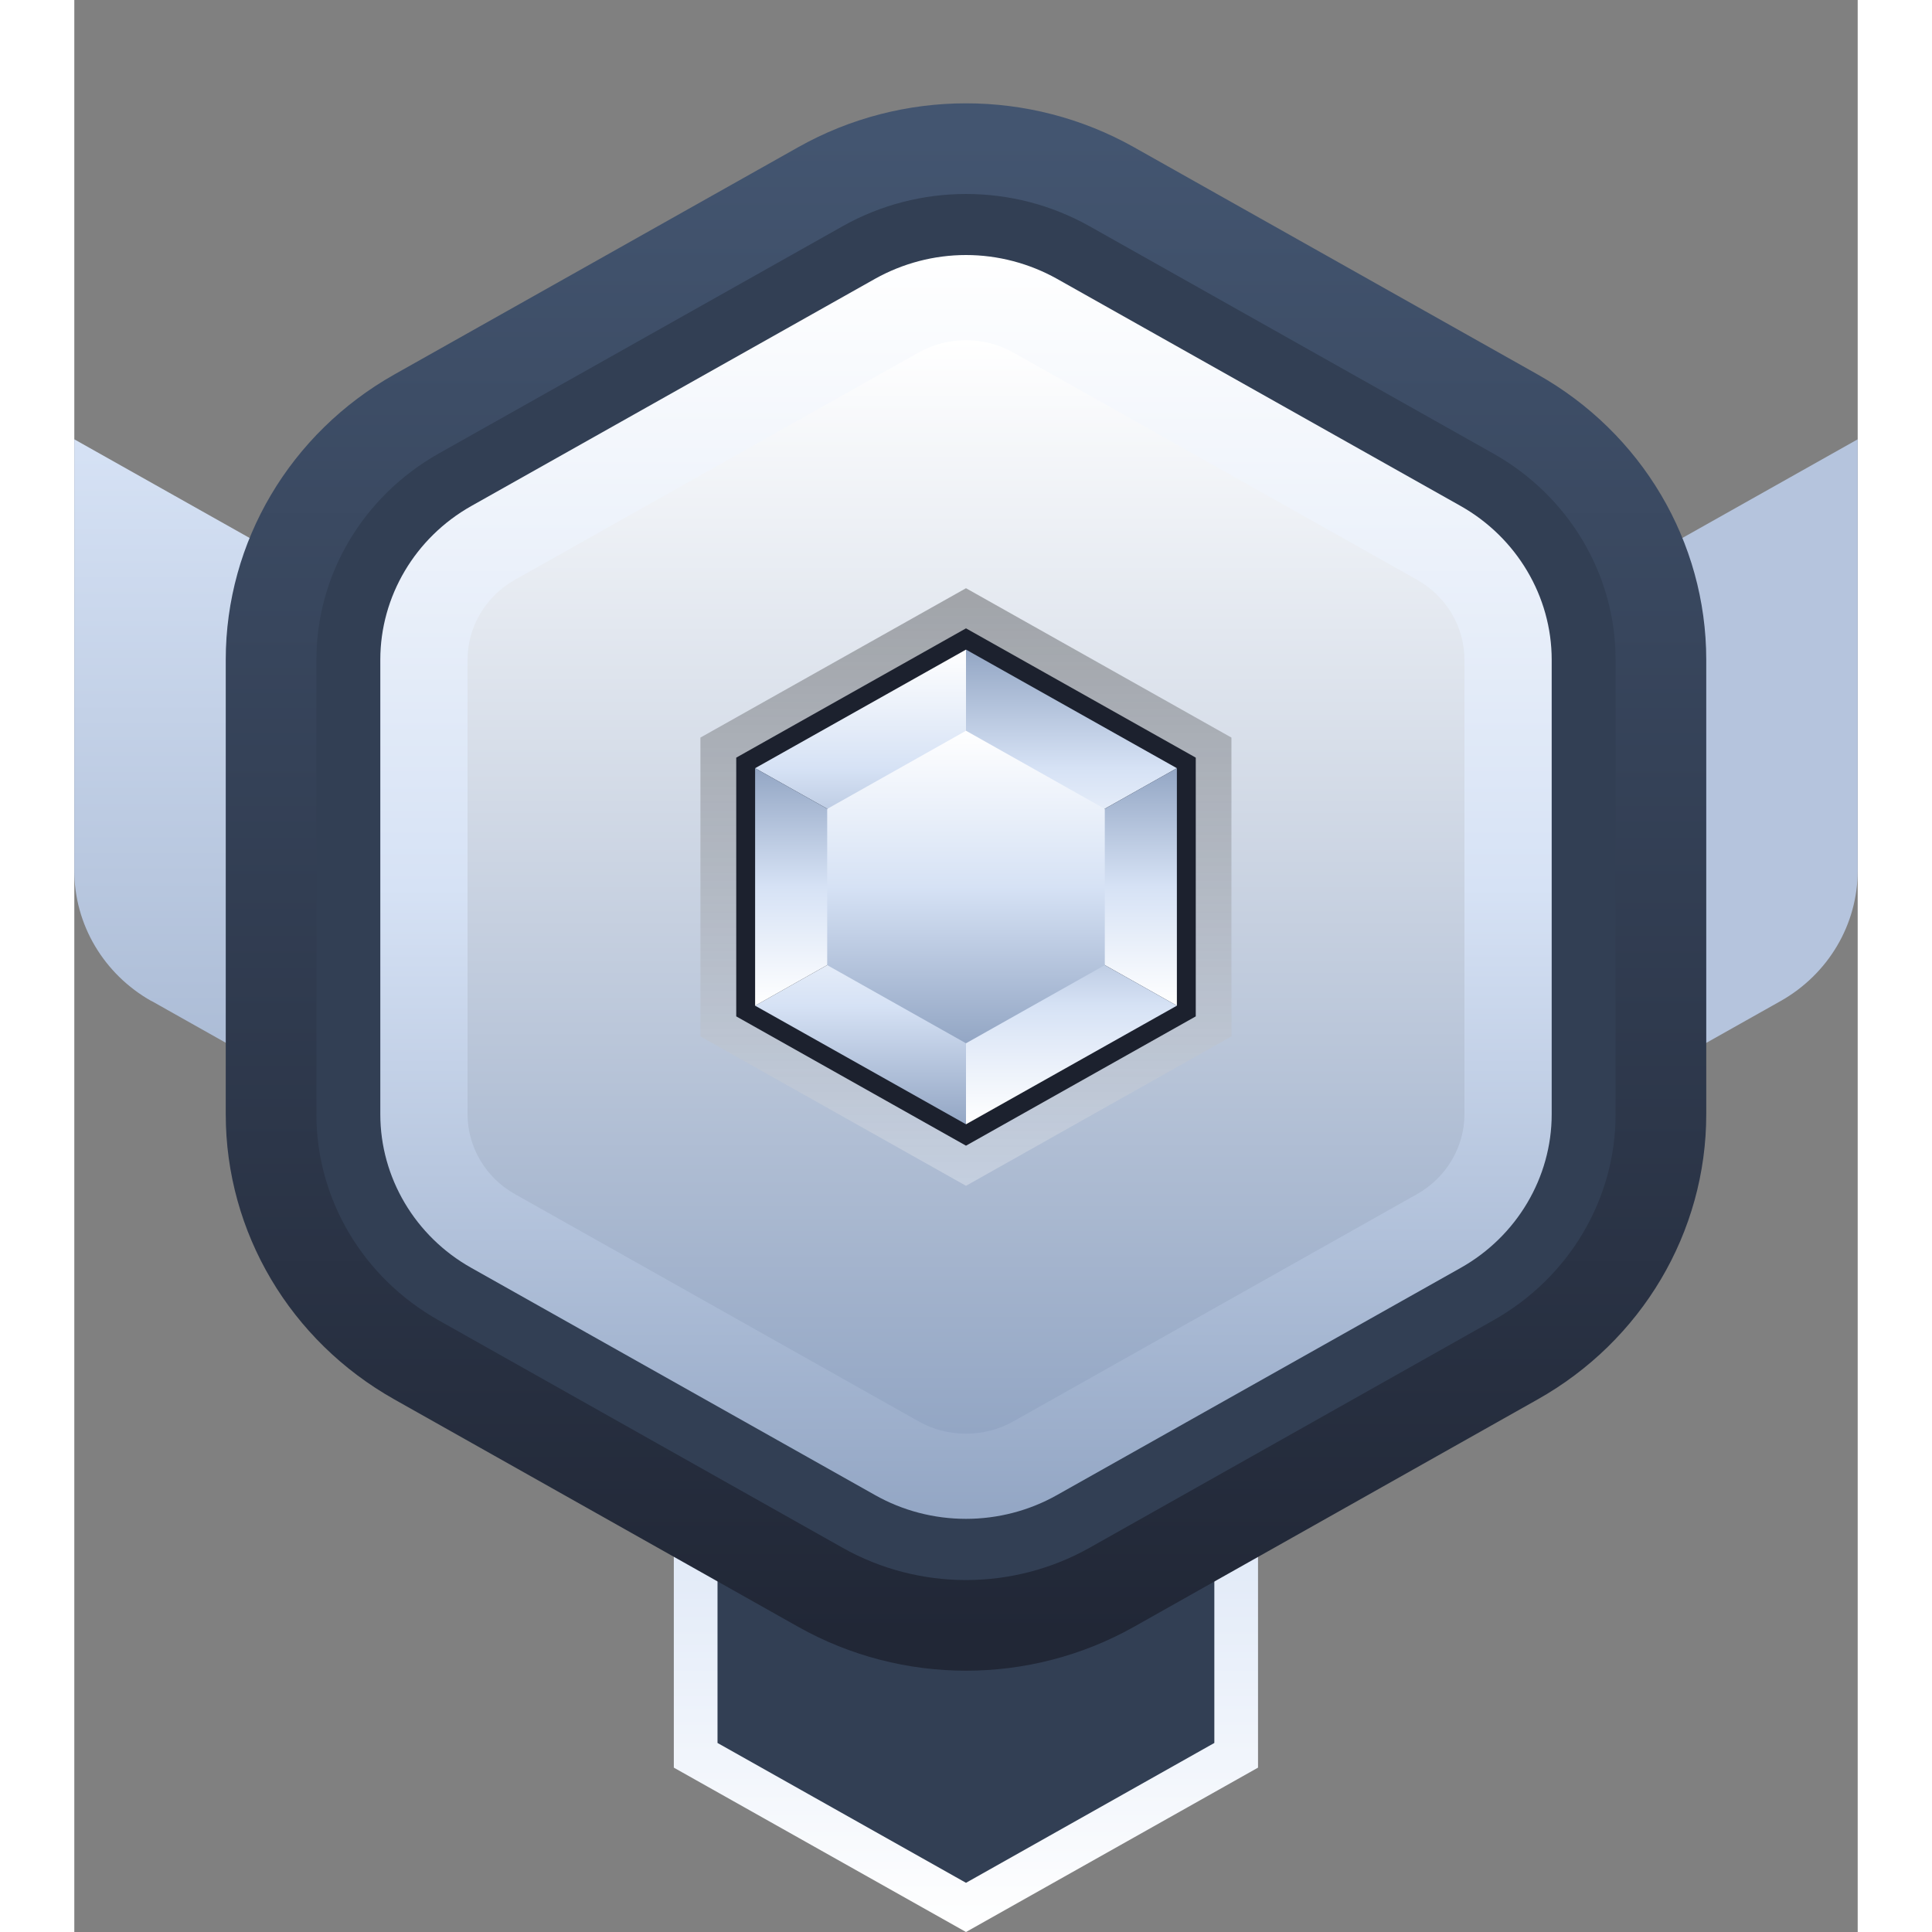 <svg width="15" height="15" viewBox="0 0 12 13" fill="none" xmlns="http://www.w3.org/2000/svg">
<rect x="0" y="0" width="12" height="13" fill="#808080" stroke="none"/>
<path d="M4.034 5.968V11.894L6 13L7.965 11.894V5.968H4.034Z" fill="url(#paint0_linear_2847_2647)"/>
<path d="M4.328 11.728V6.255H7.671V11.728L6 12.669L4.328 11.728Z" fill="#323F54"/>
<path d="M0.519 6.735L5.437 9.504V6.016L0 2.956V5.859C0 6.221 0.198 6.555 0.519 6.736L0.519 6.735Z" fill="url(#paint1_linear_2847_2647)"/>
<path d="M6.562 6.016V9.504L11.481 6.736C11.802 6.555 12 6.221 12 5.859V2.956L6.562 6.016Z" fill="url(#paint2_linear_2847_2647)"/>
<path d="M10.676 7.498V4.439C10.676 3.757 10.303 3.126 9.696 2.785L6.98 1.256C6.373 0.915 5.627 0.915 5.021 1.256L2.304 2.785C1.697 3.127 1.324 3.757 1.324 4.439V7.498C1.324 8.18 1.697 8.81 2.304 9.151L5.021 10.681C5.627 11.022 6.373 11.022 6.98 10.681L9.696 9.151C10.303 8.81 10.676 8.18 10.676 7.498Z" fill="#323F54"/>
<path d="M10.676 7.498V4.439C10.676 3.757 10.303 3.126 9.696 2.785L6.98 1.256C6.373 0.915 5.627 0.915 5.021 1.256L2.304 2.785C1.697 3.127 1.324 3.757 1.324 4.439V7.498C1.324 8.18 1.697 8.81 2.304 9.151L5.021 10.681C5.627 11.022 6.373 11.022 6.98 10.681L9.696 9.151C10.303 8.81 10.676 8.18 10.676 7.498Z" stroke="url(#paint3_linear_2847_2647)" stroke-width="0.61" stroke-miterlimit="10"/>
<path d="M6 10.22C5.785 10.22 5.574 10.165 5.388 10.06L2.671 8.531C2.293 8.319 2.059 7.923 2.059 7.498V4.439C2.059 4.014 2.293 3.618 2.671 3.405L5.388 1.876C5.574 1.772 5.785 1.716 6 1.716C6.214 1.716 6.426 1.772 6.612 1.876L9.329 3.405C9.706 3.618 9.941 4.014 9.941 4.439V7.498C9.941 7.923 9.706 8.319 9.329 8.531L6.612 10.06C6.426 10.165 6.214 10.22 6 10.22Z" fill="url(#paint4_linear_2847_2647)"/>
<path style="mix-blend-mode:screen" d="M6 9.647C5.888 9.647 5.778 9.619 5.681 9.564L2.965 8.035C2.768 7.925 2.646 7.718 2.646 7.497V4.439C2.646 4.218 2.768 4.012 2.965 3.901L5.681 2.372C5.778 2.318 5.888 2.289 6 2.289C6.111 2.289 6.222 2.318 6.318 2.372L9.035 3.901C9.232 4.012 9.354 4.218 9.354 4.439V7.497C9.354 7.718 9.232 7.924 9.035 8.035L6.319 9.564C6.222 9.619 6.112 9.647 6 9.647H6Z" fill="url(#paint5_linear_2847_2647)"/>
<path style="mix-blend-mode:multiply" opacity="0.3" d="M4.213 6.974V4.963L6 3.958L7.786 4.963V6.974L6 7.979L4.213 6.974Z" fill="url(#paint6_linear_2847_2647)"/>
<path d="M4.454 6.839V5.098L6 4.228L7.546 5.098V6.839L6 7.709L4.454 6.839Z" fill="#1C212E"/>
<path d="M6 4.371L4.581 5.169L6 5.968V4.371Z" fill="url(#paint7_linear_2847_2647)"/>
<path d="M6 5.968L7.419 5.169L6 4.371V5.968Z" fill="url(#paint8_linear_2847_2647)"/>
<path d="M6 5.968L7.419 6.767V5.169L6 5.968Z" fill="url(#paint9_linear_2847_2647)"/>
<path d="M6 5.968V7.565L7.419 6.767L6 5.968Z" fill="url(#paint10_linear_2847_2647)"/>
<path d="M4.581 6.767L6 7.565V5.968L4.581 6.767Z" fill="url(#paint11_linear_2847_2647)"/>
<path d="M6 5.968L4.581 5.169V6.767L6 5.968Z" fill="url(#paint12_linear_2847_2647)"/>
<path d="M6 4.917L5.066 5.443V6.494L6 7.02L6.934 6.494V5.443L6 4.917Z" fill="url(#paint13_linear_2847_2647)"/>
<defs>
<linearGradient id="paint0_linear_2847_2647" x1="6" y1="13" x2="6" y2="5.968" gradientUnits="userSpaceOnUse">
<stop stop-color="white"/>
<stop offset="0.5" stop-color="#D6E2F5"/>
<stop offset="1" stop-color="#93A6C4"/>
</linearGradient>
<linearGradient id="paint1_linear_2847_2647" x1="2.719" y1="2.956" x2="2.719" y2="9.504" gradientUnits="userSpaceOnUse">
<stop stop-color="#D6E2F5"/>
<stop offset="1" stop-color="#93A6C4"/>
</linearGradient>
<linearGradient id="paint2_linear_2847_2647" x1="9.281" y1="0.196" x2="9.281" y2="0.196" gradientUnits="userSpaceOnUse">
<stop stop-color="#D6E2F5"/>
<stop offset="1" stop-color="#93A6C4"/>
</linearGradient>
<linearGradient id="paint3_linear_2847_2647" x1="6" y1="0.929" x2="6" y2="11.008" gradientUnits="userSpaceOnUse">
<stop stop-color="#435570"/>
<stop offset="1" stop-color="#212736"/>
</linearGradient>
<linearGradient id="paint4_linear_2847_2647" x1="6" y1="1.716" x2="6" y2="10.22" gradientUnits="userSpaceOnUse">
<stop stop-color="white"/>
<stop offset="0.5" stop-color="#D6E2F5"/>
<stop offset="1" stop-color="#93A6C4"/>
</linearGradient>
<linearGradient id="paint5_linear_2847_2647" x1="6" y1="2.289" x2="6" y2="9.647" gradientUnits="userSpaceOnUse">
<stop stop-color="white"/>
<stop offset="1" stop-color="#93A6C4"/>
</linearGradient>
<linearGradient id="paint6_linear_2847_2647" x1="6" y1="7.979" x2="6" y2="3.958" gradientUnits="userSpaceOnUse">
<stop stop-color="white"/>
<stop offset="1"/>
</linearGradient>
<linearGradient id="paint7_linear_2847_2647" x1="5.291" y1="4.371" x2="5.291" y2="5.968" gradientUnits="userSpaceOnUse">
<stop stop-color="white"/>
<stop offset="0.5" stop-color="#D6E2F5"/>
<stop offset="1" stop-color="#93A6C4"/>
</linearGradient>
<linearGradient id="paint8_linear_2847_2647" x1="6.709" y1="5.968" x2="6.709" y2="4.371" gradientUnits="userSpaceOnUse">
<stop stop-color="white"/>
<stop offset="0.5" stop-color="#D6E2F5"/>
<stop offset="1" stop-color="#93A6C4"/>
</linearGradient>
<linearGradient id="paint9_linear_2847_2647" x1="6.709" y1="6.767" x2="6.709" y2="5.169" gradientUnits="userSpaceOnUse">
<stop stop-color="white"/>
<stop offset="0.5" stop-color="#D6E2F5"/>
<stop offset="1" stop-color="#93A6C4"/>
</linearGradient>
<linearGradient id="paint10_linear_2847_2647" x1="6.709" y1="7.565" x2="6.709" y2="5.968" gradientUnits="userSpaceOnUse">
<stop stop-color="white"/>
<stop offset="0.5" stop-color="#D6E2F5"/>
<stop offset="1" stop-color="#93A6C4"/>
</linearGradient>
<linearGradient id="paint11_linear_2847_2647" x1="5.291" y1="5.968" x2="5.291" y2="7.565" gradientUnits="userSpaceOnUse">
<stop stop-color="white"/>
<stop offset="0.5" stop-color="#D6E2F5"/>
<stop offset="1" stop-color="#93A6C4"/>
</linearGradient>
<linearGradient id="paint12_linear_2847_2647" x1="5.291" y1="6.767" x2="5.291" y2="5.169" gradientUnits="userSpaceOnUse">
<stop stop-color="white"/>
<stop offset="0.5" stop-color="#D6E2F5"/>
<stop offset="1" stop-color="#93A6C4"/>
</linearGradient>
<linearGradient id="paint13_linear_2847_2647" x1="6" y1="4.917" x2="6" y2="7.02" gradientUnits="userSpaceOnUse">
<stop stop-color="white"/>
<stop offset="0.5" stop-color="#D6E2F5"/>
<stop offset="1" stop-color="#93A6C4"/>
</linearGradient>
</defs>
</svg>
